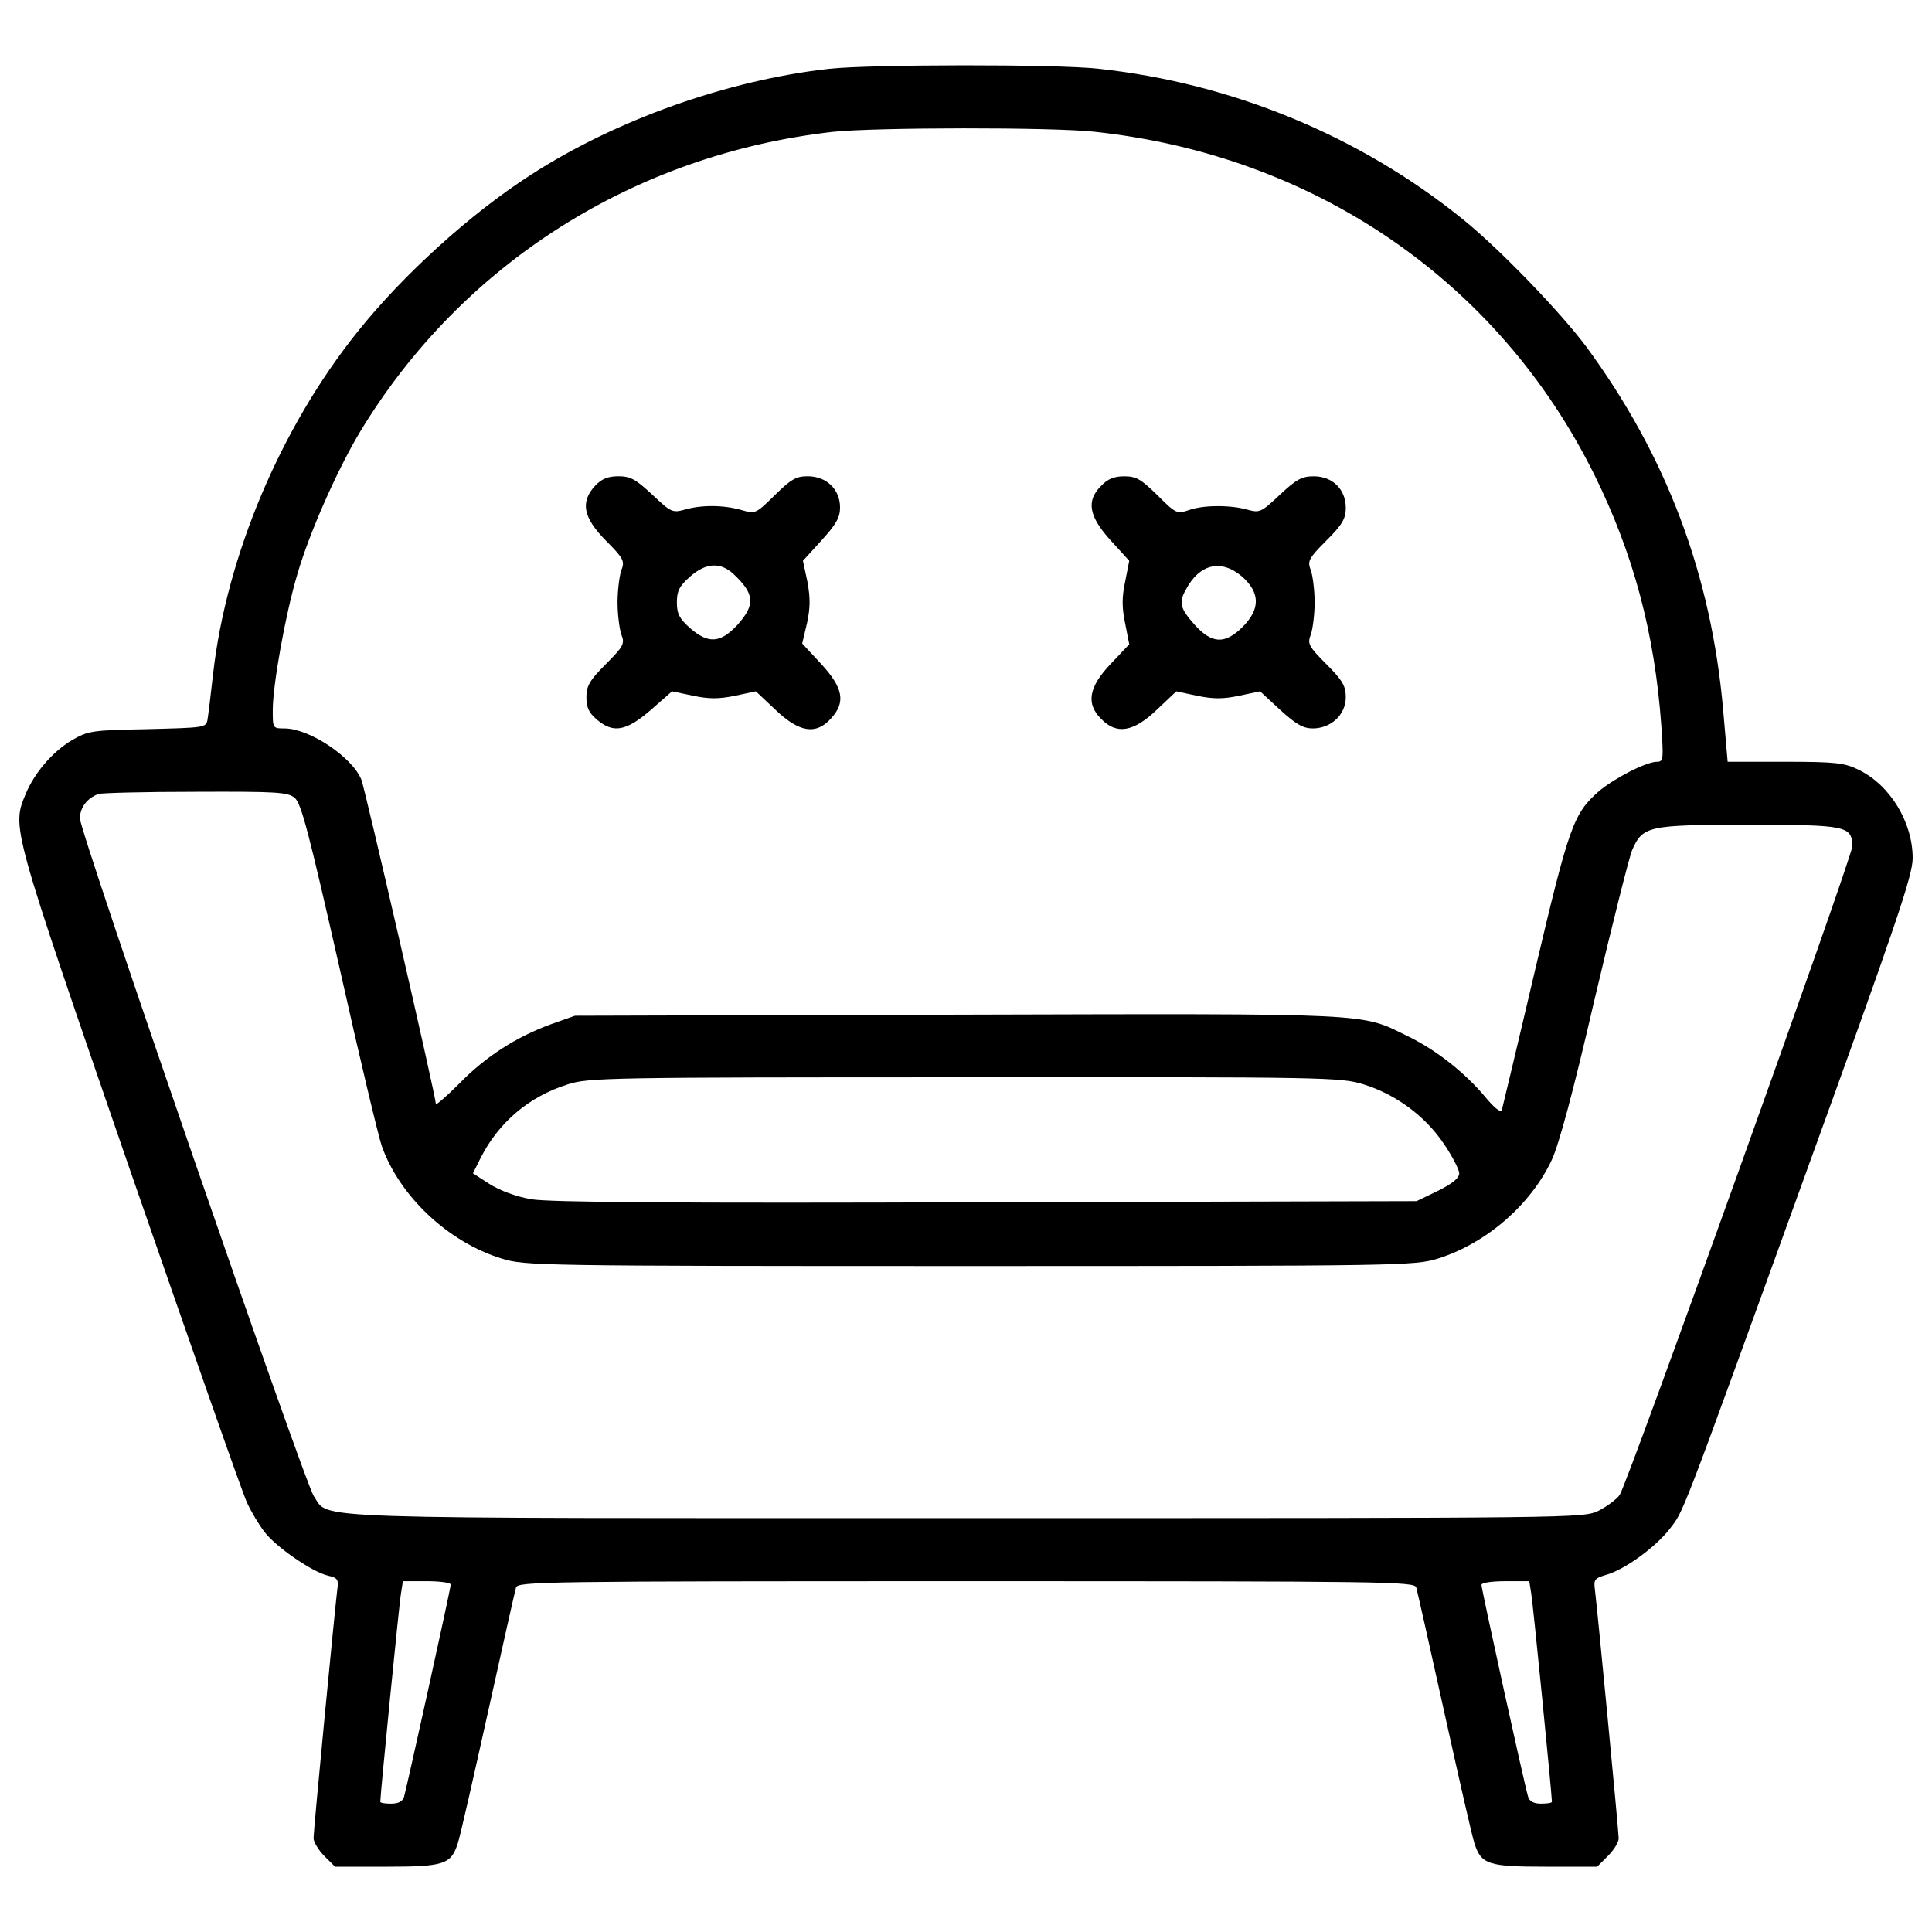 <?xml version="1.0" encoding="utf-8"?>
<!-- Svg Vector Icons : http://www.onlinewebfonts.com/icon -->
<!DOCTYPE svg PUBLIC "-//W3C//DTD SVG 1.1//EN" "http://www.w3.org/Graphics/SVG/1.1/DTD/svg11.dtd">
<svg version="1.1" xmlns="http://www.w3.org/2000/svg" xmlns:xlink="http://www.w3.org/1999/xlink" x="0px" y="0px" viewBox="0 0 1000 1000" enable-background="new 0 0 1000 1000" xml:space="preserve">
<g><g transform="translate(0,486) scale(0.1,-0.1)"><path d="M4290.4,4503.9c-527.8-59.5-1103.5-264.8-1543-548.9c-310.9-199.6-662.1-518.2-896.2-811.8c-399.2-497.1-679.4-1163-748.5-1773.3c-11.5-105.6-24.9-213-28.8-236c-7.7-40.3-17.3-40.3-309-48c-289.8-5.8-307.1-7.7-393.4-57.6c-99.8-59.5-191.9-167-238-276.4C60.6,575.5,54.9,596.6,669-1184.4c314.7-907.7,587.3-1688.8,610.3-1734.9c21.1-46,61.4-113.2,88.3-147.8c57.6-78.7,251.4-211.1,330.1-228.4c49.9-11.5,55.7-19.2,48-72.9c-11.5-90.2-122.8-1243.6-122.8-1285.8c0-19.2,24.9-61.4,55.6-92.1l55.7-55.7h266.8c295.5,0,333.9,11.5,368.5,120.9c11.5,32.6,80.6,337.8,155.5,675.5c74.8,337.8,140.1,629.5,145.9,648.7c9.6,30.7,138.2,32.6,2329.8,32.6c2191.6,0,2320.2-1.9,2329.8-32.6c5.8-19.2,71-310.9,145.8-648.7s143.9-642.9,155.4-675.5c34.6-109.4,72.9-120.9,368.5-120.9h266.8l55.6,55.7c30.7,30.7,55.7,71,55.7,90.2c0,38.4-111.3,1195.6-122.8,1285.8c-7.7,55.7-1.9,61.4,63.3,80.6c94,28.8,245.6,138.2,320.5,232.2c76.8,99.8,44.2,11.5,700.5,1825.1C9815.6,80.3,9900,327.9,9900,418.1c0,186.2-117.1,380-282.1,458.7c-71,34.6-117.1,40.3-378.1,40.3h-297.5l-23,264.8c-61.4,704.3-293.6,1318.4-708.2,1882.7c-136.3,182.3-449.1,506.7-639.1,660.2c-533.5,431.8-1193.7,704.3-1884.6,779.2C5470.6,4528.9,4501.5,4527,4290.4,4503.9z M5668.3,4177.7c1140-122.8,2088-775.3,2583.2-1773.3c203.4-410.7,312.8-821.4,347.4-1299.3c11.5-174.6,11.5-188.1-23-188.1c-55.6,0-222.6-86.4-301.3-153.5C8144,648.4,8121,583.1,7946.3-157.6c-90.2-385.8-168.9-712-172.7-727.4c-5.8-15.4-36.5,7.7-84.5,65.3C7583.6-693.1,7435.8-576,7290-505c-251.4,122.8-147.8,119-2329.8,113.2l-1984.4-5.7L2851-441.7c-178.5-65.3-337.8-167-474-307.1c-67.2-67.2-120.9-113.2-120.9-105.6c0,38.4-366.6,1631.3-385.7,1679.2c-48,117.1-266.8,262.9-395.3,264.8c-63.3,0-63.3,0-63.3,94c0,130.5,65.2,495.2,126.7,702.4c61.4,213,207.3,543.1,326.3,740.8c525.8,867.5,1416.3,1433.6,2445,1550.7C4520.7,4200.7,5451.5,4202.6,5668.3,4177.7z M1524.9,730.9c34.6-28.8,72.9-178.5,232.2-879c103.6-464.4,203.4-880.9,218.8-923.1c92.1-261,345.4-499,621.8-583.4c119-36.5,182.3-38.4,2422-38.4c2239.6,0,2302.9,1.9,2421.9,38.4c247.5,76.8,479.8,276.3,589.2,508.6c36.5,74.8,113.2,358.9,220.7,825.2c92.1,391.5,180.4,740.8,195.7,779.2c55.7,126.7,80.6,132.4,604.5,132.4c508.6,0,535.4-5.8,535.4-113.2c0-53.7-1159.2-3285.6-1203.3-3354.6c-15.3-23-65.2-59.5-109.4-82.5c-80.6-38.4-94-38.4-3270.2-38.4c-3504.3,0-3295.2-7.7-3379.6,113.2c-48,69.1-1211,3435.2-1211,3508.2c0,55.6,36.5,105.6,96,126.7c15.3,5.8,241.8,11.5,500.9,11.5C1434.7,763.5,1488.5,759.7,1524.9,730.9z M7057.8-752.6c167-51.8,320.5-165.1,416.4-309c44.1-65.2,78.7-132.4,78.7-151.6c0-24.9-36.5-53.7-109.4-90.2l-111.3-53.7l-2226.2-5.8c-1612.1-5.8-2260.7,0-2354.8,15.4c-78.7,13.4-161.2,44.1-216.9,78.7l-86.4,55.7l40.3,80.6c94,184.2,249.5,316.7,451,380c107.5,34.5,207.3,36.4,2053.5,36.4C6875.4-714.2,6938.8-716.1,7057.8-752.6z M2332.9-3341.5c0-21.1-226.5-1045.9-241.8-1099.7c-7.7-23-28.8-34.5-67.2-34.5c-30.7,0-55.6,3.8-55.6,9.6c0,34.5,97.9,1028.7,107.5,1080.5l9.6,61.4h122.8C2277.2-3324.2,2332.9-3331.9,2332.9-3341.5z M7925.2-3385.6c9.6-51.8,107.5-1045.9,107.5-1080.5c0-5.8-25-9.6-55.7-9.6c-38.4,0-59.5,11.5-67.2,34.5c-17.3,53.7-241.8,1076.6-241.8,1097.7c0,11.5,53.7,19.2,124.7,19.2h122.8L7925.2-3385.6z"/><path d="M3081.3,2346.8c-78.7-84.4-63.3-165.1,53.7-284c94-94,99.8-107.5,80.6-155.5c-9.6-28.8-19.2-103.6-19.2-165c0-61.4,9.6-136.3,19.2-165.1c19.2-48,13.4-61.4-80.6-155.4c-84.4-84.4-99.8-113.2-99.8-170.8c0-53.7,13.4-80.6,53.7-115.1c84.4-72.9,151.6-61.4,280.2,49.9l109.4,96l109.4-23c82.5-17.3,132.4-17.3,216.9,0l107.5,23l101.7-96c122.8-117.1,209.2-130.5,285.9-46.1c78.7,84.4,65.3,159.3-49.9,284l-97.9,105.6l25,105.6c17.3,80.6,17.3,130.5,1.9,214.9l-23,107.5l96,105.6c76.8,84.4,96,119,96,170.8c0,94-71,161.2-167,161.2c-61.4,0-86.4-15.3-170.8-97.9c-97.9-96-99.8-97.9-172.7-76.8c-94,26.9-209.2,26.9-293.6,1.9c-63.3-17.3-71-13.4-167,76.8c-86.4,80.6-113.2,96-176.6,96C3146.6,2394.8,3114,2381.4,3081.3,2346.8z M3795.3,1890.1c111.3-103.6,115.1-159.3,23-262.9c-88.3-96-151.6-101.7-247.6-17.3c-53.7,48-67.2,72.9-67.2,132.4c0,59.5,13.4,84.4,67.2,132.4C3653.2,1947.7,3728.1,1951.5,3795.3,1890.1z"/><path d="M5700.9,2346.8c-80.6-78.7-65.2-159.3,48-284l96-105.6l-21.1-107.5c-17.3-80.6-17.3-134.3,0-216.9l21.1-107.5l-96-101.7c-115.1-120.9-128.6-207.3-48-285.9c78.7-80.6,165.1-67.2,286,48l101.7,96l107.5-23c84.4-17.3,134.3-17.3,216.9,0l109.4,23l103.6-96c82.5-74.9,119-96,168.9-96c94,0,170.8,71,170.8,161.2c0,57.6-15.4,86.4-99.8,170.8c-94,94-99.8,107.5-80.6,155.4c9.6,28.8,19.2,103.6,19.2,165.1c0,61.4-9.6,136.3-19.2,165c-19.2,48-13.4,61.4,80.6,155.5c82.5,82.5,99.8,113.2,99.8,168.9c0,96-69.1,163.1-165.1,163.1c-63.3,0-90.2-15.3-176.6-96c-96-90.2-103.6-94-166.9-76.8c-86.4,24.9-228.4,24.9-303.2-1.9c-61.4-21.1-67.2-19.2-163.1,76.8c-84.4,82.5-109.4,97.9-170.8,97.9C5768.1,2394.8,5733.6,2381.4,5700.9,2346.8z M6430.2,1874.7c92.1-82.5,94-166.9,1.9-259.1c-92.1-92.1-159.3-88.3-249.5,11.5c-72.9,82.5-82.5,113.2-46,178.5C6207.6,1941.9,6320.8,1968.8,6430.2,1874.7z"/></g></g>
</svg>